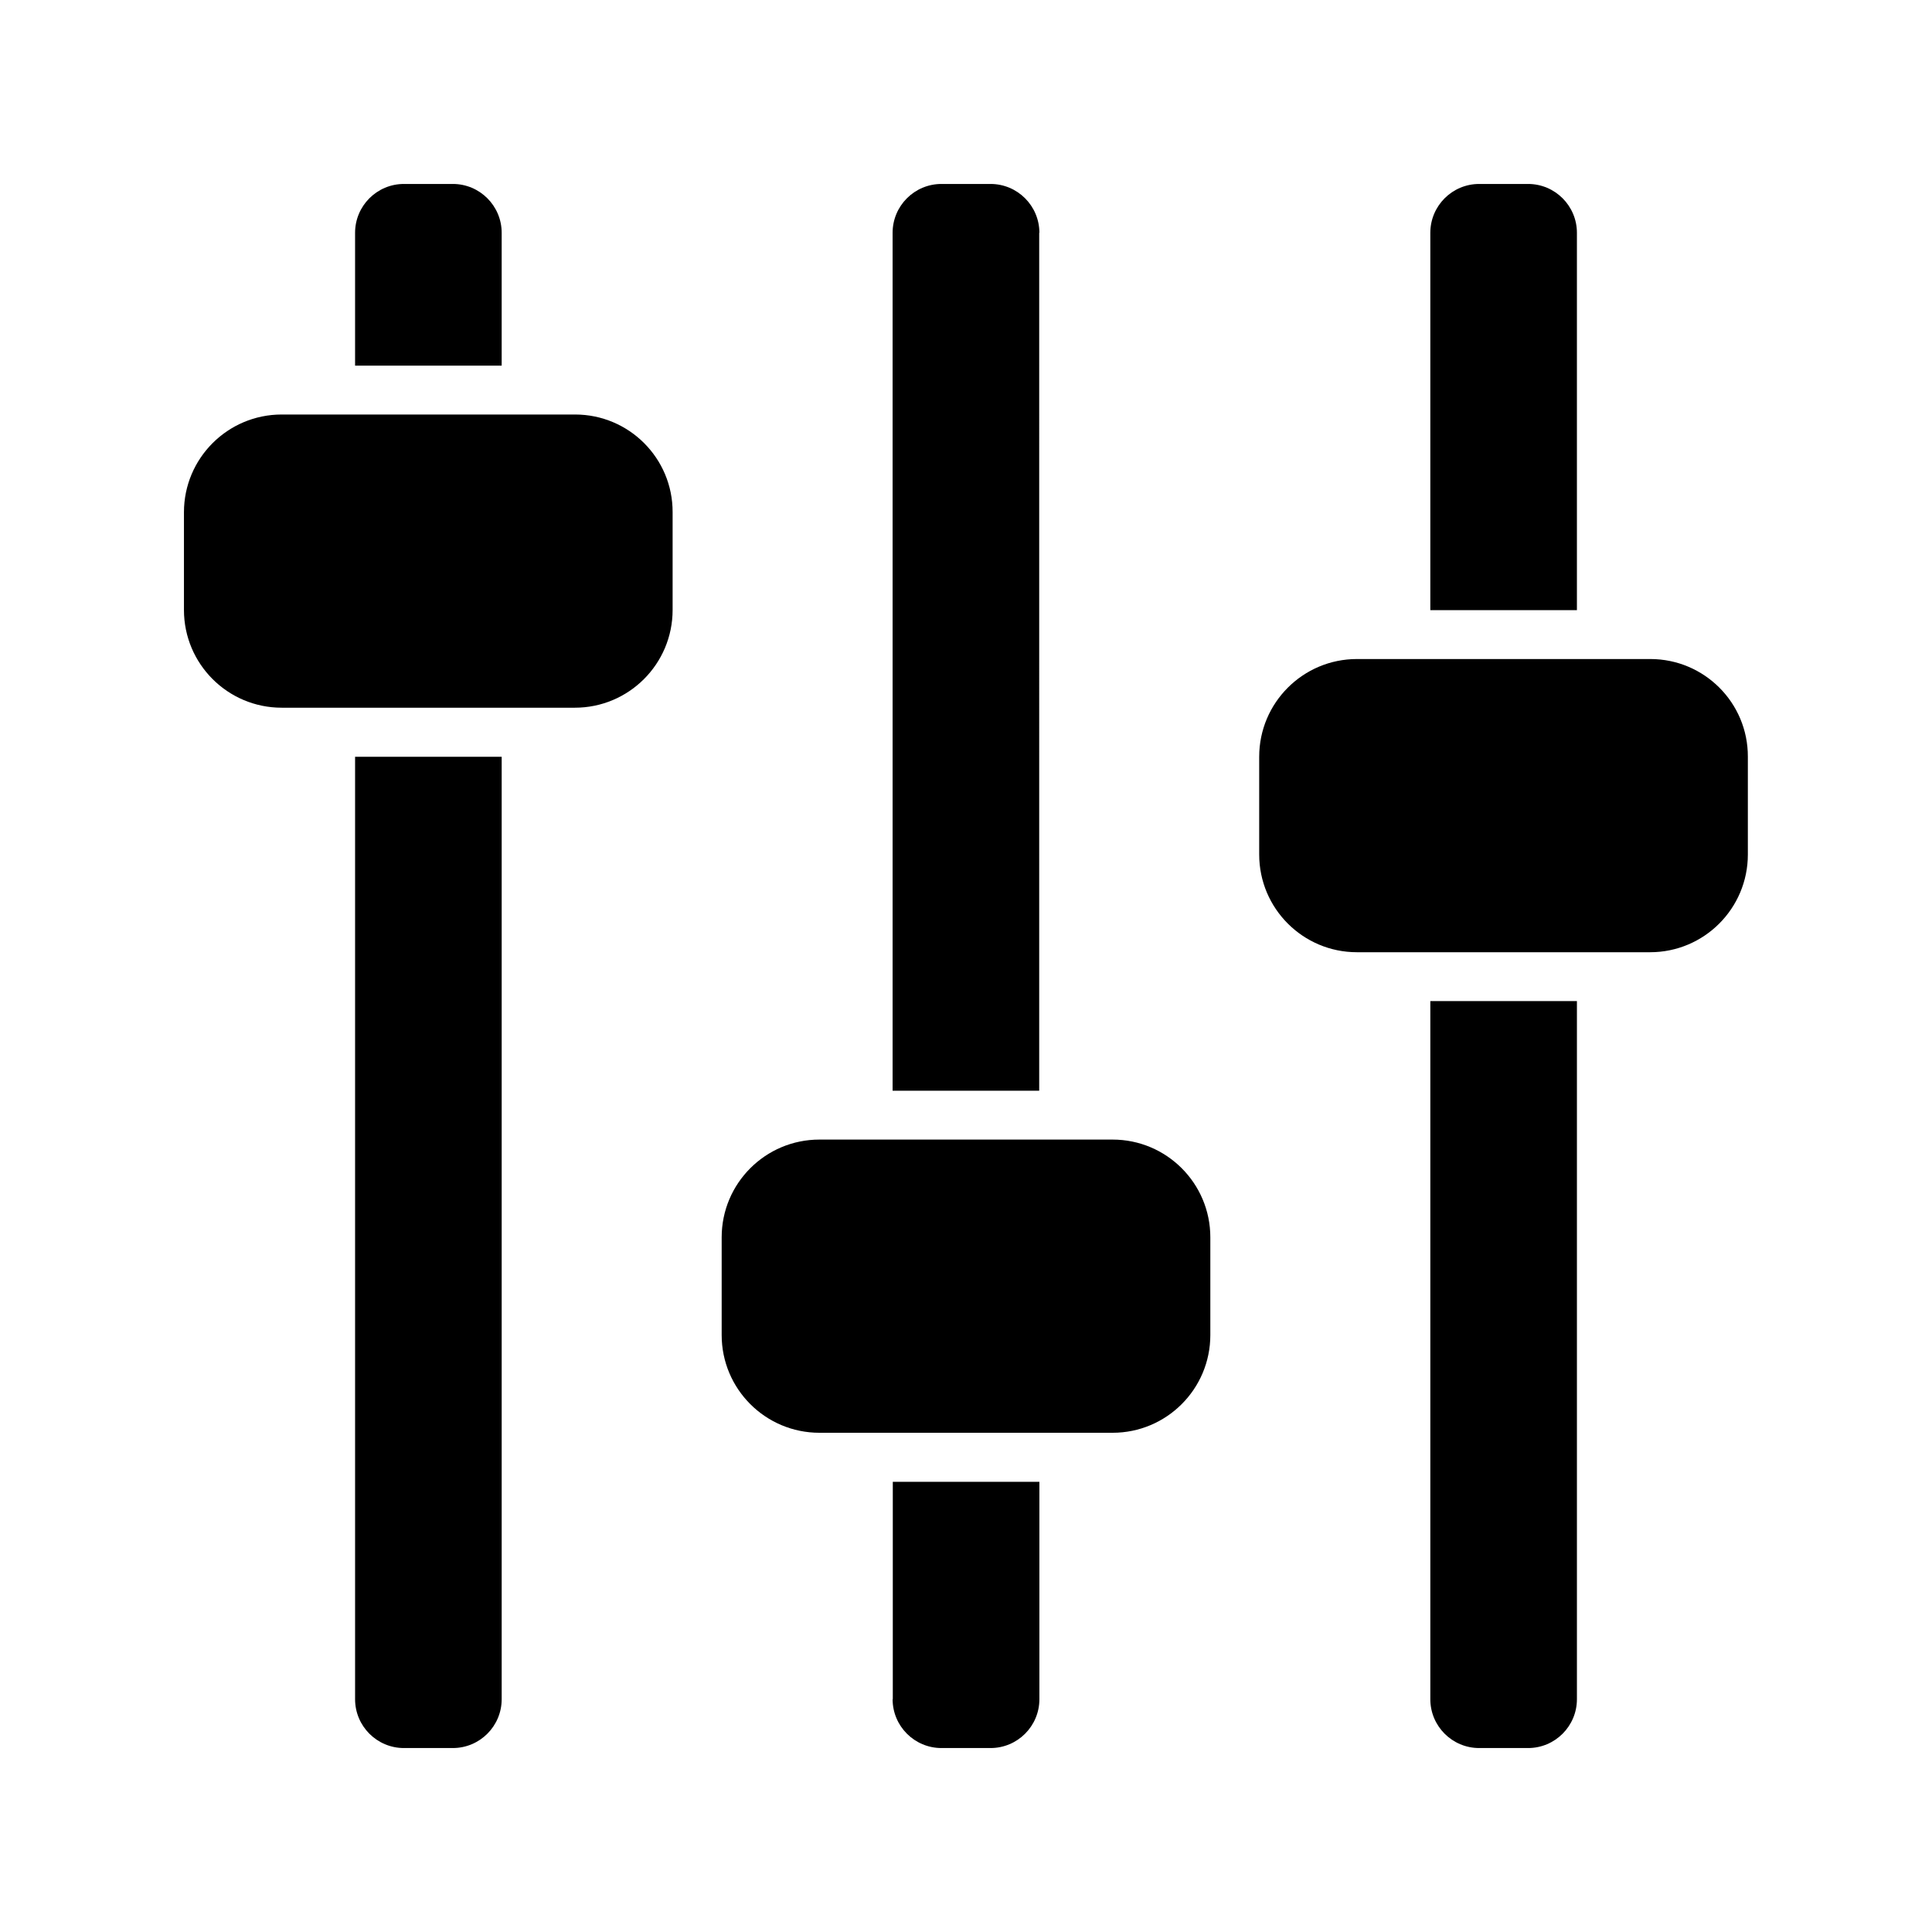 <?xml version="1.0" standalone="no"?><!DOCTYPE svg PUBLIC "-//W3C//DTD SVG 1.1//EN" "http://www.w3.org/Graphics/SVG/1.1/DTD/svg11.dtd"><svg t="1547560627901" class="icon" style="" viewBox="0 0 1024 1024" version="1.1" xmlns="http://www.w3.org/2000/svg" p-id="1751" xmlns:xlink="http://www.w3.org/1999/xlink" width="200" height="200"><defs><style type="text/css"></style></defs><path d="M265.9 123.4c0-14.3-11.6-25.9-25.9-25.9h-25.9c-14.3 0-25.9 11.6-25.9 25.9v70.4h77.7v-70.4zM188.2 900.6c0 14.3 11.6 25.9 25.9 25.9H240c14.3 0 25.9-11.6 25.9-25.9V401.1h-77.7v499.5zM304.8 219.7H149.3c-28.6 0-51.8 23.2-51.8 51.8v51.8c0 28.6 23.2 51.8 51.8 51.8h155.4c28.6 0 51.8-23.2 51.8-51.8v-51.8c0.1-28.6-23.1-51.8-51.7-51.8zM550.9 123.4c0-14.3-11.6-25.9-25.9-25.9h-26c-14.3 0-25.9 11.6-25.9 25.9v454.7h77.7V123.4zM473.1 900.6c0 14.3 11.6 25.9 25.9 25.9h26c14.3 0 25.9-11.6 25.9-25.9V785.4h-77.7v115.2zM589.7 604H434.3c-28.6 0-51.8 23.2-51.8 51.8v51.8c0 28.6 23.2 51.8 51.8 51.8h155.4c28.6 0 51.8-23.2 51.8-51.8v-51.8c0-28.6-23.2-51.8-51.8-51.8zM835.8 123.4c0-14.3-11.6-25.9-25.9-25.9H784c-14.3 0-25.9 11.6-25.9 25.9v200h77.7v-200zM758.1 900.6c0 14.3 11.6 25.9 25.9 25.9h25.9c14.3 0 25.9-11.6 25.9-25.9v-370h-77.7v370zM874.7 349.3H719.2c-28.6 0-51.8 23.2-51.8 51.8v51.8c0 28.6 23.2 51.8 51.8 51.8h155.4c28.6 0 51.8-23.2 51.8-51.8v-51.8c0.1-28.6-23.1-51.8-51.7-51.8z" p-id="1752"></path></svg>